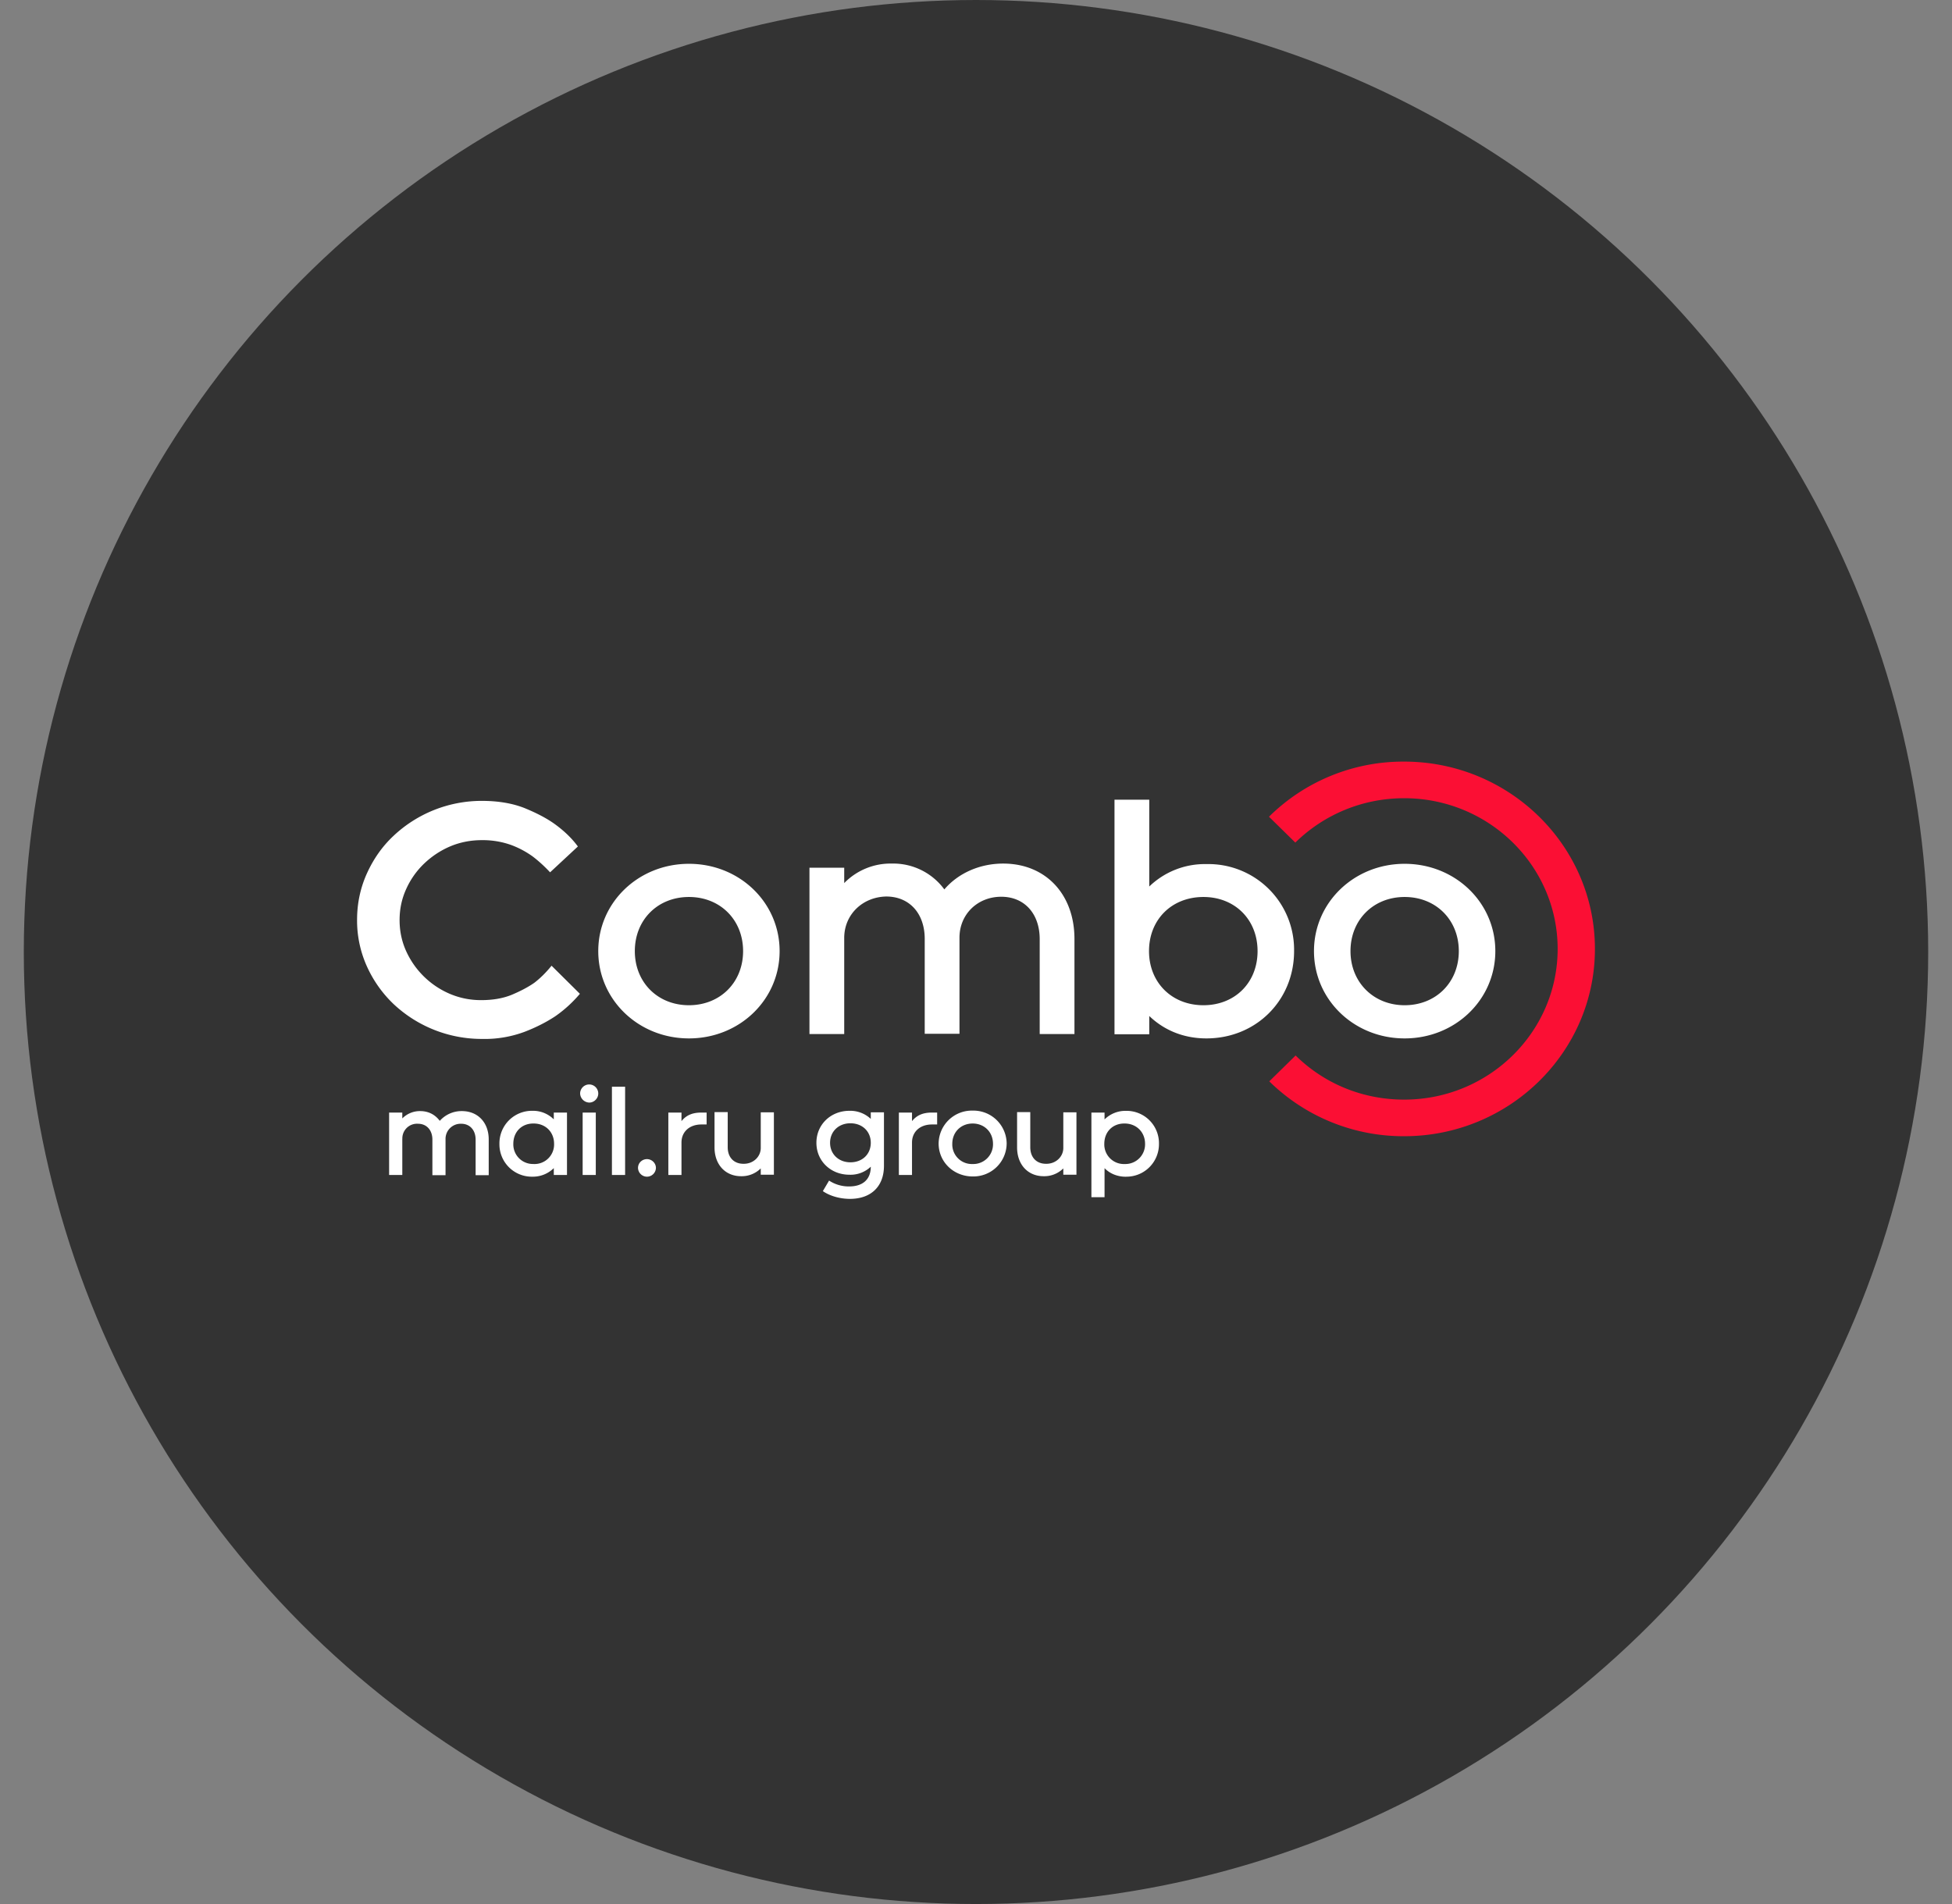 <svg xmlns="http://www.w3.org/2000/svg" width="41" height="40" fill="none"><rect width="100%" height="100%" fill="#808080" stroke="none"/><circle cx="20.5" cy="20" r="20" fill="#333"/><path fill="#fff" fill-rule="evenodd" d="M27.181 19.981c0 1.04-.803 1.834-1.842 1.834-.49 0-.897-.18-1.2-.471v.384h-.73V16.8h.73v1.824a1.68 1.68 0 011.2-.471 1.8 1.8 0 011.842 1.829zm-3.047 0c0 .656.475 1.137 1.143 1.137.657 0 1.137-.47 1.137-1.137 0-.666-.48-1.137-1.137-1.137-.668 0-1.143.476-1.143 1.137zm-11.954.897a2.655 2.655 0 01-.516.471c-.178.118-.392.23-.647.328a2.4 2.4 0 01-.898.149 2.702 2.702 0 01-1.858-.738 2.53 2.53 0 01-.558-.794 2.338 2.338 0 01-.203-.969c0-.343.068-.666.203-.968.136-.302.319-.569.559-.794a2.7 2.7 0 011.857-.738c.345 0 .642.051.893.149.25.102.459.21.626.328.193.138.365.297.5.481l-.584.543c-.11-.118-.23-.23-.365-.333a1.917 1.917 0 00-.449-.24 1.768 1.768 0 00-.62-.103c-.24 0-.465.046-.669.133-.203.087-.386.21-.542.359a1.71 1.71 0 00-.376.532c-.094.206-.14.42-.14.656 0 .23.046.451.14.656a1.77 1.77 0 00.913.892c.204.087.423.133.658.133.245 0 .459-.036.647-.113.182-.077.339-.159.47-.25.135-.103.255-.226.364-.36l.595.59zm2.29.937c-1.058 0-1.904-.81-1.904-1.834 0-1.025.846-1.834 1.905-1.834 1.06 0 1.904.81 1.904 1.834 0 1.025-.845 1.834-1.904 1.834zm0-.697c.658 0 1.138-.481 1.138-1.137s-.48-1.137-1.137-1.137c-.658 0-1.137.481-1.137 1.137s.48 1.137 1.137 1.137zm3.262.605v-2.019c0-.492.386-.86.882-.87.49 0 .809.358.809.89v1.994h.73v-2.019c0-.492.38-.86.877-.86.49 0 .808.358.808.891v1.993h.73v-1.998c0-.933-.6-1.583-1.497-1.583-.49 0-.944.2-1.236.543a1.33 1.33 0 00-1.101-.543 1.36 1.36 0 00-1.002.41v-.323h-.73v3.494h.73zm9.867-1.742c0 1.025.845 1.834 1.904 1.834 1.06 0 1.905-.81 1.905-1.834 0-1.025-.846-1.834-1.905-1.834-1.059 0-1.904.81-1.904 1.834zm3.042 0c0 .656-.48 1.137-1.138 1.137-.652 0-1.137-.481-1.137-1.137s.48-1.137 1.137-1.137c.658 0 1.138.481 1.138 1.137zM8.45 23.926v.758h-.277v-1.311h.277v.123a.52.52 0 01.375-.154c.172 0 .313.072.412.205a.613.613 0 01.465-.205c.339 0 .563.246.563.594v.753H9.99v-.747c0-.2-.12-.334-.303-.334a.318.318 0 00-.329.323v.758h-.276v-.747c0-.2-.12-.334-.303-.334a.308.308 0 00-.328.318zm3.182-.553v.143a.615.615 0 00-.448-.18.683.683 0 00-.694.693.68.68 0 00.694.691.623.623 0 00.448-.18v.144h.277v-1.311h-.277zm-.422 1.08a.411.411 0 01-.428-.424c0-.252.177-.43.428-.426.25 0 .428.18.428.426a.411.411 0 01-.428.425zm1.356-1.48c0 .103-.088.19-.188.19a.198.198 0 01-.193-.19.19.19 0 01.381 0zm-.052 1.711h-.276v-1.311h.276v1.311zm.34 0h.276V22.83h-.277v1.854zm.735.036a.189.189 0 01-.188-.184c0-.108.089-.185.188-.185.1 0 .188.082.188.185a.189.189 0 01-.188.184zm.725-.036v-.681c0-.23.172-.38.418-.38h.11v-.25h-.11c-.188 0-.319.056-.418.18v-.18h-.276v1.311h.276zm1.665-.568v-.748h.276v1.311h-.276v-.133a.567.567 0 01-.412.164c-.334 0-.559-.246-.559-.605v-.742h.277v.737c0 .215.13.349.329.349.208.005.365-.149.365-.333zm1.304.907c.146.102.36.163.569.163.443 0 .715-.26.715-.696v-1.122h-.277v.138a.629.629 0 00-.448-.17c-.392 0-.694.288-.694.672 0 .384.302.671.694.671a.616.616 0 00.448-.169c0 .267-.167.415-.454.415a.755.755 0 01-.422-.123l-.13.22zm.58-.605c-.246 0-.428-.17-.428-.41 0-.24.182-.41.427-.41.25 0 .428.17.428.41 0 .24-.177.41-.428.41zm1.293-.415v.681h-.276v-1.311h.276v.18c.1-.124.23-.18.418-.18h.11v.25h-.11c-.246 0-.418.15-.418.38zm.559.02c0 .39.318.692.715.692a.698.698 0 00.714-.692.698.698 0 00-.714-.691.698.698 0 00-.715.691zm1.142.006a.414.414 0 01-.427.425.411.411 0 01-.428-.425c0-.246.182-.426.428-.426.245 0 .427.18.427.426zm1.477.087v-.748h.276v1.311h-.276v-.133a.567.567 0 01-.412.164c-.334 0-.559-.246-.559-.605v-.742h.277v.737c0 .215.13.349.329.349.208.005.365-.149.365-.333zm1.315.604a.683.683 0 00.694-.691.68.68 0 00-.694-.692.623.623 0 00-.449.18v-.144h-.276v1.778h.276v-.61c.11.113.266.18.449.18zm-.026-.266a.411.411 0 01-.428-.425c0-.252.177-.43.428-.426.245 0 .428.18.428.426a.414.414 0 01-.428.425z" clip-rule="evenodd"/><path fill="#FB0F34" d="M29.493 23.87a4.02 4.02 0 01-2.833-1.153l.553-.543c.61.6 1.419.927 2.28.927 1.78 0 3.224-1.42 3.224-3.166 0-1.747-1.445-3.166-3.224-3.166-.861 0-1.675.333-2.286.932l-.553-.543A4.006 4.006 0 0129.493 16c2.207 0 4.007 1.762 4.007 3.935 0 2.172-1.8 3.935-4.007 3.935z"/></svg>